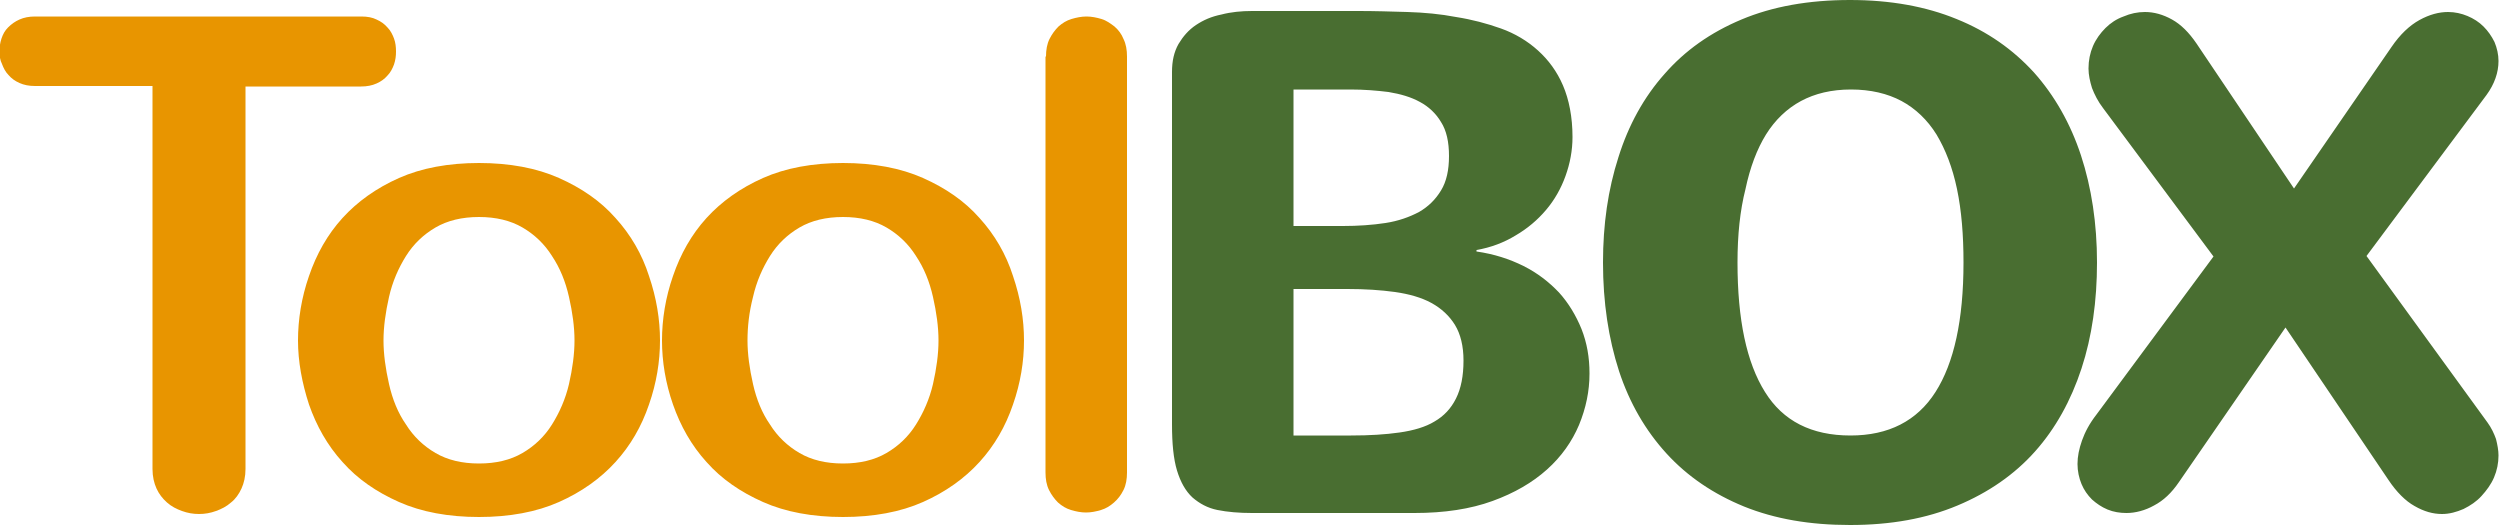 <svg xmlns="http://www.w3.org/2000/svg" version="1.1" x="0" y="0" width="500" height="105" viewBox="0 0 500 105" xml:space="preserve"><style type="text/css">
	.st0{fill:#E89500;}
	.st1{fill:#496E31;}
</style><path class="st0" d="M7 17.2c-1.2 0-2.2-0.2-3.1-0.6 -0.9-0.4-1.6-0.9-2.2-1.6 -0.6-0.6-1-1.4-1.3-2.2C0 12-0.1 11.2-0.1 10.3c0-0.9 0.1-1.7 0.4-2.6 0.3-0.9 0.7-1.6 1.3-2.2C2.3 4.8 3 4.3 3.9 3.9 4.8 3.5 5.8 3.3 7 3.3h65.3c1.2 0 2.2 0.2 3 0.6 0.9 0.4 1.6 0.9 2.2 1.6 0.6 0.6 1 1.4 1.3 2.2 0.3 0.8 0.4 1.7 0.4 2.6 0 0.9-0.1 1.7-0.4 2.6 -0.3 0.8-0.7 1.6-1.3 2.2 -0.6 0.7-1.3 1.2-2.2 1.6 -0.9 0.4-1.9 0.6-3.1 0.6H49.1v76.5c0 1.5-0.3 2.8-0.8 3.9 -0.5 1.1-1.2 2.1-2.1 2.8 -0.9 0.8-1.9 1.3-3 1.7 -1.1 0.4-2.2 0.6-3.4 0.6 -1.2 0-2.3-0.2-3.4-0.6 -1.1-0.4-2.1-0.9-3-1.7 -0.9-0.8-1.6-1.7-2.1-2.8 -0.5-1.1-0.8-2.4-0.8-3.9V17.2H7zM59.6 68.1c0-4.2 0.7-8.6 2.2-12.9 1.5-4.4 3.7-8.3 6.7-11.6 3-3.3 6.8-6 11.3-8 4.5-2 9.9-3 16-3 6.1 0 11.5 1 16 3 4.5 2 8.3 4.6 11.3 8 3 3.3 5.3 7.2 6.7 11.6 1.5 4.4 2.2 8.7 2.2 12.9 0 4.2-0.7 8.5-2.2 12.8 -1.5 4.4-3.7 8.2-6.7 11.5 -3 3.3-6.8 6-11.3 8 -4.5 2-9.9 3-16 3 -6.1 0-11.5-1-16-3 -4.5-2-8.3-4.6-11.3-8 -3-3.3-5.2-7.2-6.7-11.5C60.4 76.6 59.6 72.3 59.6 68.1zM76.7 68.1c0 2.7 0.4 5.6 1.1 8.7 0.7 3.1 1.8 5.8 3.4 8.1 1.5 2.4 3.5 4.3 5.9 5.7 2.4 1.4 5.3 2.1 8.7 2.1 3.4 0 6.3-0.7 8.7-2.1 2.4-1.4 4.4-3.3 5.9-5.7 1.5-2.4 2.7-5.1 3.4-8.1 0.7-3.1 1.1-6 1.1-8.7 0-2.7-0.4-5.6-1.1-8.7 -0.7-3.1-1.8-5.8-3.4-8.2 -1.5-2.4-3.5-4.3-5.9-5.7 -2.4-1.4-5.3-2.1-8.7-2.1 -3.4 0-6.3 0.7-8.7 2.1 -2.4 1.4-4.4 3.3-5.9 5.7 -1.5 2.4-2.7 5.1-3.4 8.2C77.1 62.5 76.7 65.4 76.7 68.1zM132.4 68.1c0-4.2 0.7-8.6 2.2-12.9 1.5-4.4 3.7-8.3 6.7-11.6 3-3.3 6.8-6 11.3-8 4.5-2 9.9-3 16-3 6.1 0 11.5 1 16 3 4.5 2 8.3 4.6 11.3 8 3 3.3 5.3 7.2 6.7 11.6 1.5 4.4 2.2 8.7 2.2 12.9 0 4.2-0.7 8.5-2.2 12.8 -1.5 4.4-3.7 8.2-6.7 11.5 -3 3.3-6.8 6-11.3 8 -4.5 2-9.9 3-16 3 -6.1 0-11.5-1-16-3 -4.5-2-8.3-4.6-11.3-8 -3-3.3-5.2-7.2-6.7-11.5C133.1 76.6 132.4 72.3 132.4 68.1zM149.5 68.1c0 2.7 0.4 5.6 1.1 8.7 0.7 3.1 1.8 5.8 3.4 8.1 1.5 2.4 3.5 4.3 5.9 5.7 2.4 1.4 5.3 2.1 8.7 2.1 3.4 0 6.3-0.7 8.7-2.1 2.4-1.4 4.4-3.3 5.9-5.7 1.5-2.4 2.7-5.1 3.4-8.1 0.7-3.1 1.1-6 1.1-8.7 0-2.7-0.4-5.6-1.1-8.7 -0.7-3.1-1.8-5.8-3.4-8.2 -1.5-2.4-3.5-4.3-5.9-5.7 -2.4-1.4-5.3-2.1-8.7-2.1 -3.4 0-6.3 0.7-8.7 2.1 -2.4 1.4-4.4 3.3-5.9 5.7 -1.5 2.4-2.7 5.1-3.4 8.2C149.8 62.5 149.5 65.4 149.5 68.1zM209.2 11.3c0-1.3 0.2-2.5 0.7-3.5 0.5-1 1.1-1.8 1.8-2.5 0.8-0.7 1.6-1.2 2.6-1.5 1-0.3 2-0.5 3-0.5 1 0 2 0.2 3 0.5 1 0.3 1.8 0.9 2.6 1.5 0.8 0.7 1.4 1.5 1.8 2.5 0.5 1 0.7 2.2 0.7 3.5v83.2c0 1.3-0.2 2.5-0.7 3.5 -0.5 1-1.1 1.8-1.9 2.5 -0.8 0.7-1.6 1.2-2.6 1.5 -1 0.3-2 0.5-3 0.5 -1 0-2-0.2-3-0.5 -1-0.3-1.8-0.8-2.6-1.5 -0.7-0.7-1.3-1.5-1.8-2.5 -0.5-1-0.7-2.2-0.7-3.5V11.3z"/><path class="st1" d="M234.4 14.4c0-2.2 0.4-4 1.3-5.6 0.9-1.5 2-2.8 3.5-3.8s3.1-1.7 5.1-2.1c1.9-0.5 4-0.7 6.1-0.7h21.4c3.1 0 6.4 0.1 9.7 0.2 3.3 0.1 6.6 0.4 9.7 1 3.2 0.5 6.2 1.3 9 2.3 2.8 1 5.3 2.5 7.4 4.4 2.1 1.9 3.8 4.2 5 7 1.2 2.8 1.9 6.3 1.9 10.3 0 2.7-0.5 5.3-1.4 7.8 -0.9 2.5-2.2 4.8-3.9 6.8 -1.7 2-3.7 3.7-6.1 5.1 -2.3 1.4-4.9 2.4-7.8 2.9v0.3c3.5 0.5 6.6 1.5 9.4 2.9 2.8 1.4 5.1 3.2 7.1 5.3 1.9 2.1 3.4 4.6 4.5 7.3 1.1 2.8 1.6 5.7 1.6 8.9 0 3.5-0.7 6.9-2.1 10.3 -1.4 3.3-3.5 6.3-6.4 8.9 -2.9 2.6-6.5 4.7-10.9 6.3 -4.4 1.6-9.6 2.4-15.6 2.4h-32.5c-2.6 0-4.9-0.2-6.9-0.6 -2-0.4-3.6-1.3-5-2.5 -1.4-1.3-2.4-3.1-3.1-5.4 -0.7-2.3-1-5.4-1-9.2V14.4zM258.7 17.8v27.4h9.9c3 0 5.9-0.2 8.5-0.6 2.6-0.4 4.8-1.2 6.7-2.2 1.9-1.1 3.3-2.5 4.4-4.3 1.1-1.8 1.6-4.1 1.6-6.9 0-2.8-0.5-5.1-1.6-6.8 -1-1.7-2.5-3.1-4.2-4 -1.8-1-3.9-1.6-6.3-2 -2.4-0.3-4.9-0.5-7.6-0.5H258.7zM258.7 87.1h11.5c3.7 0 6.9-0.2 9.7-0.6 2.8-0.4 5.2-1.1 7-2.2 1.9-1.1 3.3-2.6 4.3-4.6 1-2 1.5-4.5 1.5-7.6 0-2.9-0.6-5.3-1.7-7.1 -1.1-1.8-2.7-3.3-4.7-4.4 -2-1.1-4.5-1.8-7.3-2.2 -2.9-0.4-6-0.6-9.5-0.6h-10.8V87.1zM320.6 52.5c0-7.6 1-14.6 3.1-21.1 2-6.4 5.1-12 9.2-16.6 4.1-4.7 9.2-8.3 15.4-10.9s13.4-3.9 21.7-3.9c8.1 0 15.2 1.3 21.3 3.8 6.2 2.5 11.3 6.1 15.5 10.7 4.1 4.6 7.3 10.2 9.4 16.6 2.1 6.4 3.2 13.6 3.2 21.4 0 7.7-1 14.8-3.1 21.2 -2.1 6.4-5.2 12-9.3 16.6 -4.1 4.6-9.3 8.2-15.5 10.8 -6.2 2.6-13.3 3.9-21.5 3.9 -8 0-15-1.2-21.2-3.7 -6.1-2.5-11.3-6-15.5-10.6 -4.2-4.6-7.4-10.1-9.5-16.5C321.7 67.7 320.6 60.5 320.6 52.5zM347.5 52.5c0 11.4 1.8 20 5.5 25.9 3.6 5.8 9.3 8.7 17.1 8.7 7.6 0 13.3-2.9 17-8.7 3.7-5.8 5.6-14.4 5.6-25.9 0-5.5-0.4-10.4-1.3-14.7 -0.9-4.3-2.3-7.9-4.1-10.9 -1.8-2.9-4.2-5.2-7-6.7 -2.8-1.5-6.2-2.3-10.1-2.3 -3.9 0-7.2 0.8-10 2.3 -2.8 1.5-5.2 3.8-7 6.7 -1.8 2.9-3.2 6.6-4.1 10.9C348 42.1 347.5 47 347.5 52.5zM435.8 96.4c-1.5 2.2-3.1 3.7-5 4.7 -1.8 1-3.7 1.5-5.5 1.5 -1.3 0-2.6-0.2-3.8-0.7 -1.2-0.5-2.2-1.2-3.1-2 -0.9-0.9-1.6-1.9-2.1-3.1 -0.5-1.2-0.8-2.6-0.8-4 0-1.5 0.3-3 0.9-4.7 0.6-1.7 1.5-3.4 2.9-5.2l23.4-31.6 -22.1-29.7c-1-1.3-1.7-2.7-2.2-4 -0.4-1.3-0.7-2.6-0.7-3.9 0-1.6 0.3-3.1 0.9-4.5 0.6-1.4 1.5-2.6 2.5-3.6 1-1 2.2-1.8 3.6-2.3 1.4-0.6 2.8-0.9 4.3-0.9 1.8 0 3.6 0.5 5.4 1.5 1.8 1 3.4 2.6 4.9 4.8l19.5 29 19.5-28.3c1.7-2.5 3.6-4.3 5.6-5.4 2-1.1 3.9-1.6 5.7-1.6 1.4 0 2.7 0.3 3.9 0.8 1.2 0.5 2.3 1.2 3.2 2.1s1.6 1.9 2.2 3.1c0.5 1.2 0.8 2.5 0.8 3.8 0 2.3-0.8 4.6-2.4 6.8l-24 32.2 24.2 33.3c0.8 1.1 1.3 2.2 1.7 3.3 0.3 1.2 0.5 2.3 0.5 3.3 0 1.5-0.3 3-0.9 4.4 -0.6 1.4-1.5 2.6-2.5 3.7 -1 1.1-2.2 1.9-3.6 2.6 -1.4 0.6-2.8 1-4.3 1 -1.8 0-3.6-0.5-5.5-1.6 -1.8-1-3.6-2.8-5.2-5.2l-20.6-30.5L435.8 96.4z"/></svg>